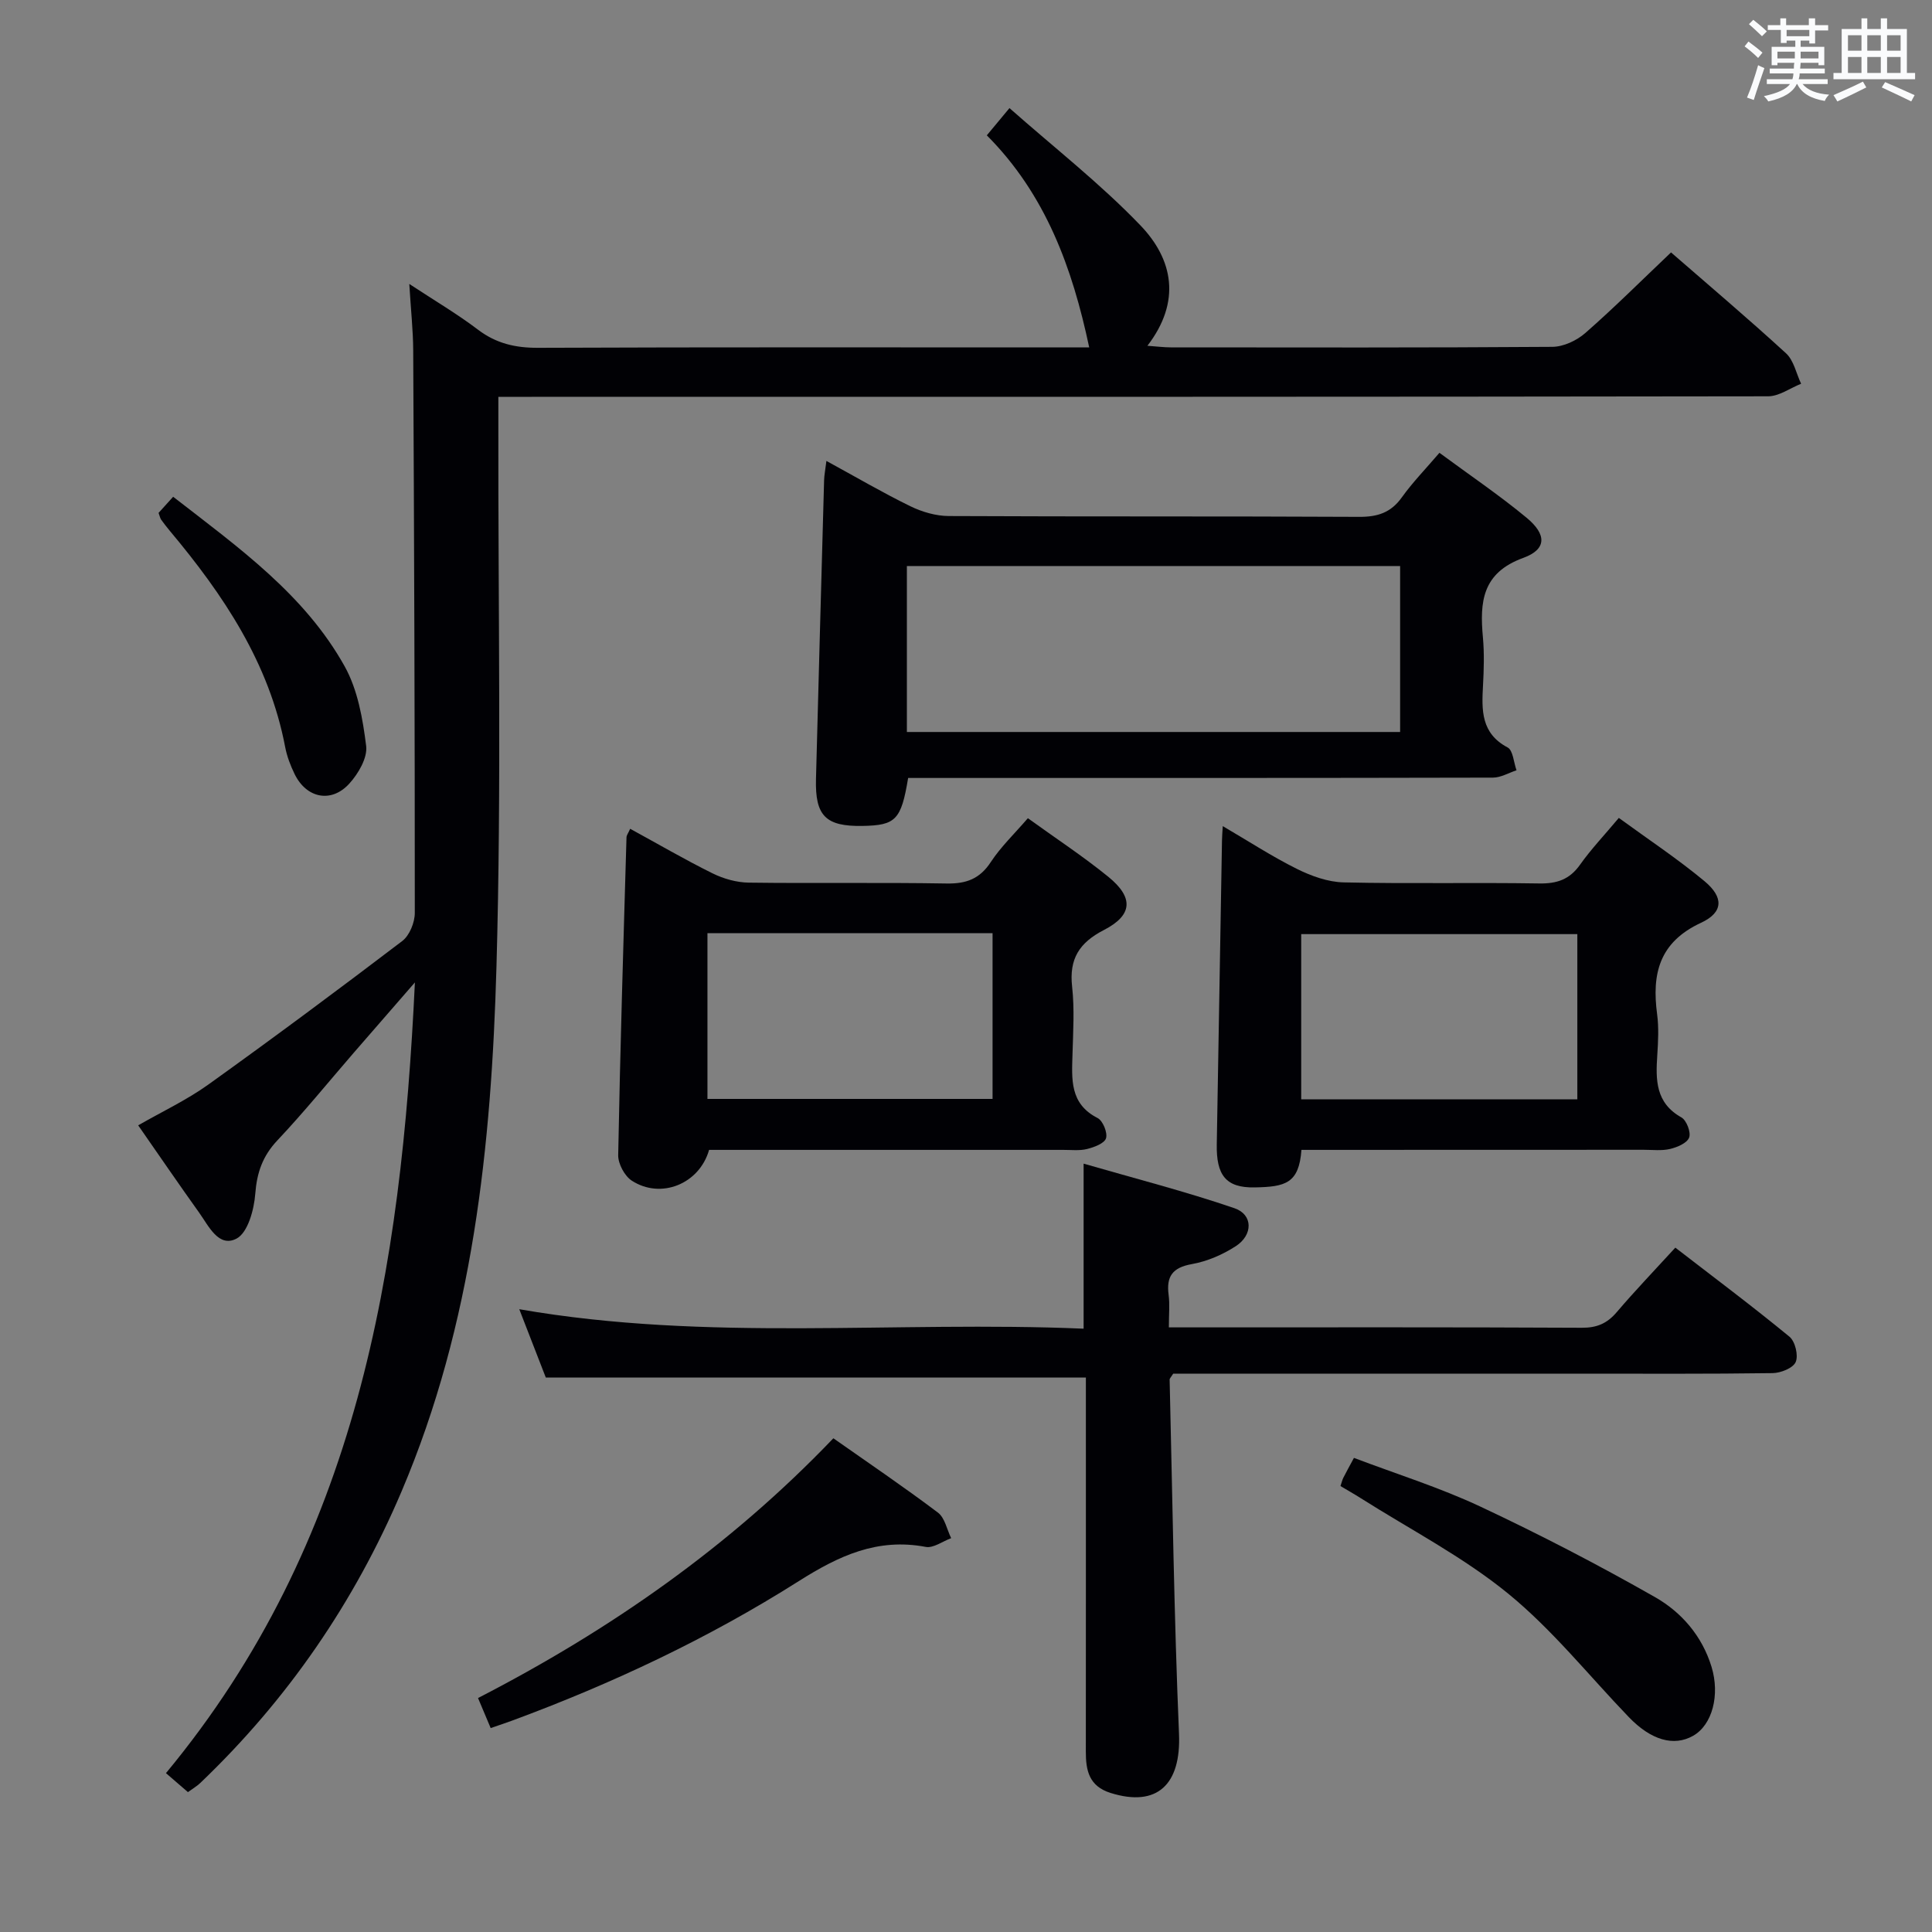 <svg enable-background="new 0 0 400 400" viewBox="0 0 400 400" xmlns="http://www.w3.org/2000/svg"><rect x="0" y="0" width="400" height="400" fill="#808080" stroke="none"/><g fill="#010105"><path d="m34.36 367.11c39.7-47.93 48.72-104.13 51.54-163.71-4.76 5.48-8.74 10.04-12.7 14.61-5.23 6.04-10.27 12.26-15.75 18.07-3.07 3.25-4.26 6.67-4.6 11.08-.25 3.29-1.53 8.03-3.86 9.27-3.71 1.96-5.78-2.59-7.75-5.35-4.16-5.82-8.2-11.72-12.63-18.09 4.96-2.85 10.06-5.24 14.56-8.47 13.52-9.69 26.87-19.61 40.11-29.69 1.51-1.15 2.6-3.84 2.6-5.82.01-38.82-.14-77.65-.33-116.47-.02-4.13-.48-8.26-.81-13.75 5.34 3.51 9.96 6.23 14.2 9.45 3.79 2.88 7.76 3.79 12.47 3.77 36.16-.15 72.32-.08 108.48-.08h5.62c-3.49-16.46-9.01-31.68-21.2-43.91 1.45-1.75 2.59-3.12 4.69-5.64 9.26 8.19 18.82 15.64 27.13 24.3 6.71 7 8.49 15.72 1.43 24.91 2.07.15 3.46.33 4.85.33 26.33.02 52.66.08 78.99-.11 2.31-.02 5.04-1.3 6.82-2.86 6-5.25 11.65-10.9 17.75-16.69 7.64 6.65 15.87 13.61 23.81 20.89 1.61 1.48 2.11 4.17 3.12 6.3-2.28.91-4.56 2.6-6.84 2.6-85.32.13-170.64.11-255.96.11-2.12 0-4.23 0-6.92 0v6.44c-.06 37.16.66 74.34-.39 111.47-1.04 37.1-4.87 73.96-19.65 108.71-9.77 22.98-23.62 43.13-41.69 60.38-.69.66-1.55 1.15-2.54 1.88-1.63-1.4-3.09-2.67-4.55-3.93z"/><path d="m113 285.2c-1.6-4.12-3.44-8.85-5.49-14.14 39.07 6.8 77.85 2.36 116.84 4.03 0-11.3 0-21.99 0-34.17 10.57 3.06 21.05 5.74 31.24 9.23 3.85 1.32 3.86 5.53.26 7.86-2.72 1.76-5.93 3.15-9.1 3.71-4 .72-5.3 2.54-4.8 6.37.26 1.96.05 3.97.05 6.73h5.03c26.82 0 53.64-.06 80.46.08 3.15.02 5.27-.91 7.26-3.26 3.77-4.42 7.8-8.62 12.11-13.33 8 6.18 15.96 12.13 23.63 18.44 1.18.97 1.88 3.88 1.29 5.24-.54 1.26-3.1 2.28-4.79 2.3-13.32.19-26.65.11-39.98.11-26.15 0-52.31 0-78.46 0-1.97 0-3.95 0-5.65 0-.44.71-.75.98-.74 1.25.59 24.44.91 48.88 1.94 73.3.45 10.5-4.5 15.29-14.17 12.26-4.46-1.4-5.13-4.65-5.12-8.56.02-23.82.01-47.64.01-71.46 0-1.99 0-3.98 0-5.99-37.32 0-74.34 0-111.82 0z"/><path d="m188.02 161.07c-1.44 8.7-2.57 9.81-9.46 9.93-7.62.13-9.82-2.09-9.62-9.72.55-20.61 1.1-41.22 1.68-61.83.03-1.1.26-2.2.48-4.02 6.09 3.32 11.63 6.57 17.38 9.38 2.42 1.18 5.29 2.02 7.96 2.03 28.31.14 56.62.02 84.93.17 3.82.02 6.59-.85 8.86-4.03 2.21-3.09 4.89-5.84 7.79-9.23 6.15 4.54 12.32 8.71 18.03 13.43 4.2 3.47 4.2 6.55-.66 8.32-8.55 3.1-9.04 9.14-8.37 16.45.3 3.3.2 6.67.02 9.99-.28 5.09-.43 9.88 5.09 12.81 1.14.6 1.26 3.11 1.85 4.73-1.63.53-3.26 1.52-4.89 1.52-38.3.09-76.61.07-114.91.07-1.99 0-3.98 0-6.16 0zm101.86-43.88c-34.26 0-68.04 0-102.12 0v34.36h102.12c0-11.54 0-22.68 0-34.36z"/><path d="m146.81 238.07c-2.01 7.07-9.99 10.28-16.01 6.37-1.49-.97-2.84-3.5-2.81-5.28.41-21.94 1.08-43.87 1.72-65.8.01-.43.35-.84.76-1.77 5.77 3.15 11.32 6.39 17.06 9.23 2.27 1.12 4.98 1.89 7.5 1.92 13.65.18 27.31-.06 40.96.18 4.06.07 6.86-.95 9.15-4.45 2.07-3.15 4.87-5.82 7.67-9.07 5.69 4.11 11.38 7.85 16.63 12.11 5.31 4.31 5.09 7.96-.89 11.04-5.11 2.63-7.22 5.98-6.58 11.73.51 4.6.21 9.32.08 13.97-.15 5.18-.61 10.27 5.2 13.23 1.09.56 2.09 3.02 1.74 4.18-.32 1.07-2.45 1.86-3.93 2.23-1.57.39-3.31.17-4.97.18-22.64.01-45.29 0-67.93 0-1.82 0-3.64 0-5.35 0zm-.34-44.87v34.32h59.03c0-11.65 0-22.89 0-34.32-19.77 0-39.21 0-59.03 0z"/><path d="m269.45 238.07c-.51 6.97-3.34 7.65-9.68 7.77-6.02.12-7.96-2.59-7.85-8.92.36-20.97.72-41.95 1.08-62.92.01-.79.08-1.57.16-2.96 5.37 3.14 10.21 6.3 15.34 8.85 2.98 1.48 6.43 2.73 9.7 2.8 13.49.31 27 0 40.49.22 3.68.06 6.28-.83 8.44-3.88 2.29-3.23 5.05-6.13 8.03-9.69 6.1 4.45 12.17 8.47 17.74 13.1 3.99 3.32 3.94 6.45-.72 8.61-8.68 4.03-10.21 10.58-9.09 18.95.37 2.78.21 5.67.03 8.49-.34 5.1-.36 9.86 5 12.86 1.06.6 2.01 3.09 1.6 4.17-.44 1.15-2.47 2.01-3.95 2.36-1.74.41-3.64.17-5.48.17-23.47.02-46.96.02-70.84.02zm57.12-44.67c-19.26 0-38.26 0-57.17 0v34.2h57.17c0-11.57 0-22.81 0-34.2z"/><path d="m101.59 357.78c-.94-2.23-1.7-4.02-2.62-6.22 27.36-14.09 52.17-31.4 73.57-53.78 7.35 5.17 14.64 10.1 21.65 15.39 1.43 1.08 1.85 3.49 2.74 5.29-1.77.65-3.69 2.11-5.27 1.81-10.01-1.9-18 1.84-26.29 7.09-18.69 11.84-38.68 21.25-59.46 28.92-1.25.46-2.5.86-4.32 1.5z"/><path d="m277.53 307.67c.26-.77.37-1.27.59-1.71.6-1.19 1.25-2.35 2.2-4.12 8.72 3.31 17.73 6.12 26.19 10.09 12.28 5.76 24.36 12.03 36.15 18.74 5.46 3.11 9.73 8.02 11.69 14.41 1.79 5.85.17 12.06-3.83 14.31-3.99 2.25-8.69.89-13.27-3.86-8.29-8.61-15.84-18.12-25.04-25.62-9.33-7.61-20.26-13.25-30.5-19.74-1.37-.87-2.8-1.67-4.18-2.5z"/><path d="m32.83 106.19c.85-.94 1.83-2.02 3.02-3.34 13.64 10.58 27.26 20.29 35.52 35.13 2.7 4.85 3.74 10.86 4.44 16.47.3 2.46-1.63 5.75-3.5 7.8-3.73 4.09-8.86 3.01-11.3-1.96-.87-1.78-1.6-3.69-1.97-5.63-3.31-17.4-12.77-31.49-23.86-44.73-.64-.76-1.24-1.55-1.83-2.36-.18-.26-.24-.61-.52-1.38z"/></g><path d="m361.2 9.6.8-1c.9.7 1.9 1.4 2.9 2.3l-.9 1.1c-1-1-2-1.8-2.8-2.4zm.5 10.6c.9-2.1 1.6-4.3 2.3-6.7.4.2.8.4 1.3.6-.7 2.1-1.5 4.3-2.2 6.6zm.4-15.2.9-.9c1 .8 2 1.6 2.8 2.4l-1 1c-.9-.9-1.8-1.7-2.7-2.5zm12.5-1.2h1.2v1.4h2.7v1.1h-2.7v2.7h-1.2v-.6h-1.8v1.3h4.9v3.8h-1.2v-.5h-3.7c0 .4-.1.9-.1 1.2h5.1v1h-5.2c0 .5-.1.9-.2 1.2h6v1h-5.2c1.1 1.3 2.9 2 5.5 2.2-.4.4-.7.8-.9 1.3-2.9-.5-4.8-1.6-5.7-3.5h-.1c-.8 1.7-2.7 2.9-5.9 3.6-.2-.4-.6-.8-.9-1.1 2.8-.6 4.6-1.4 5.4-2.5h-4.8v-1h5.3c.1-.3.2-.7.2-1.2h-4.9v-1h5c0-.4 0-.8.1-1.2h-3.5v.5h-1.2v-3.8h4.9v-1.3h-1.8v.5h-1.2v-2.7h-2.7v-1h2.6v-1.4h1.2v1.4h4.7v-1.4zm-6.6 8.3h3.6c0-.4 0-.9 0-1.4h-3.6zm1.9-4.6h4.7v-1.3h-4.7zm6.6 3.2h-3.7v1.4h3.7z" fill="#fafbfc"/><path d="m385.3 3.8h1.3v2.2h2.8v-2.2h1.3v2.2h4.1v9.1h1.7v1.3h-16.9v-1.3h1.7v-9.1h4.1v-2.2zm.4 13.1.7 1.2c-1.8.9-3.8 1.9-6 2.9-.2-.4-.5-.8-.8-1.3 2.3-1 4.3-1.9 6.1-2.8zm-3.1-6.4h2.8v-3.2h-2.8zm0 4.6h2.8v-3.3h-2.8zm4-4.6h2.8v-3.2h-2.8zm0 4.6h2.8v-3.3h-2.8zm3.7 1.9c2.1.9 4.1 1.8 6.1 2.7l-.7 1.3c-2.2-1.1-4.2-2-6.1-2.9zm3.2-9.7h-2.8v3.2h2.8zm-2.8 7.8h2.8v-3.3h-2.8z" fill="#fafbfc"/></svg>